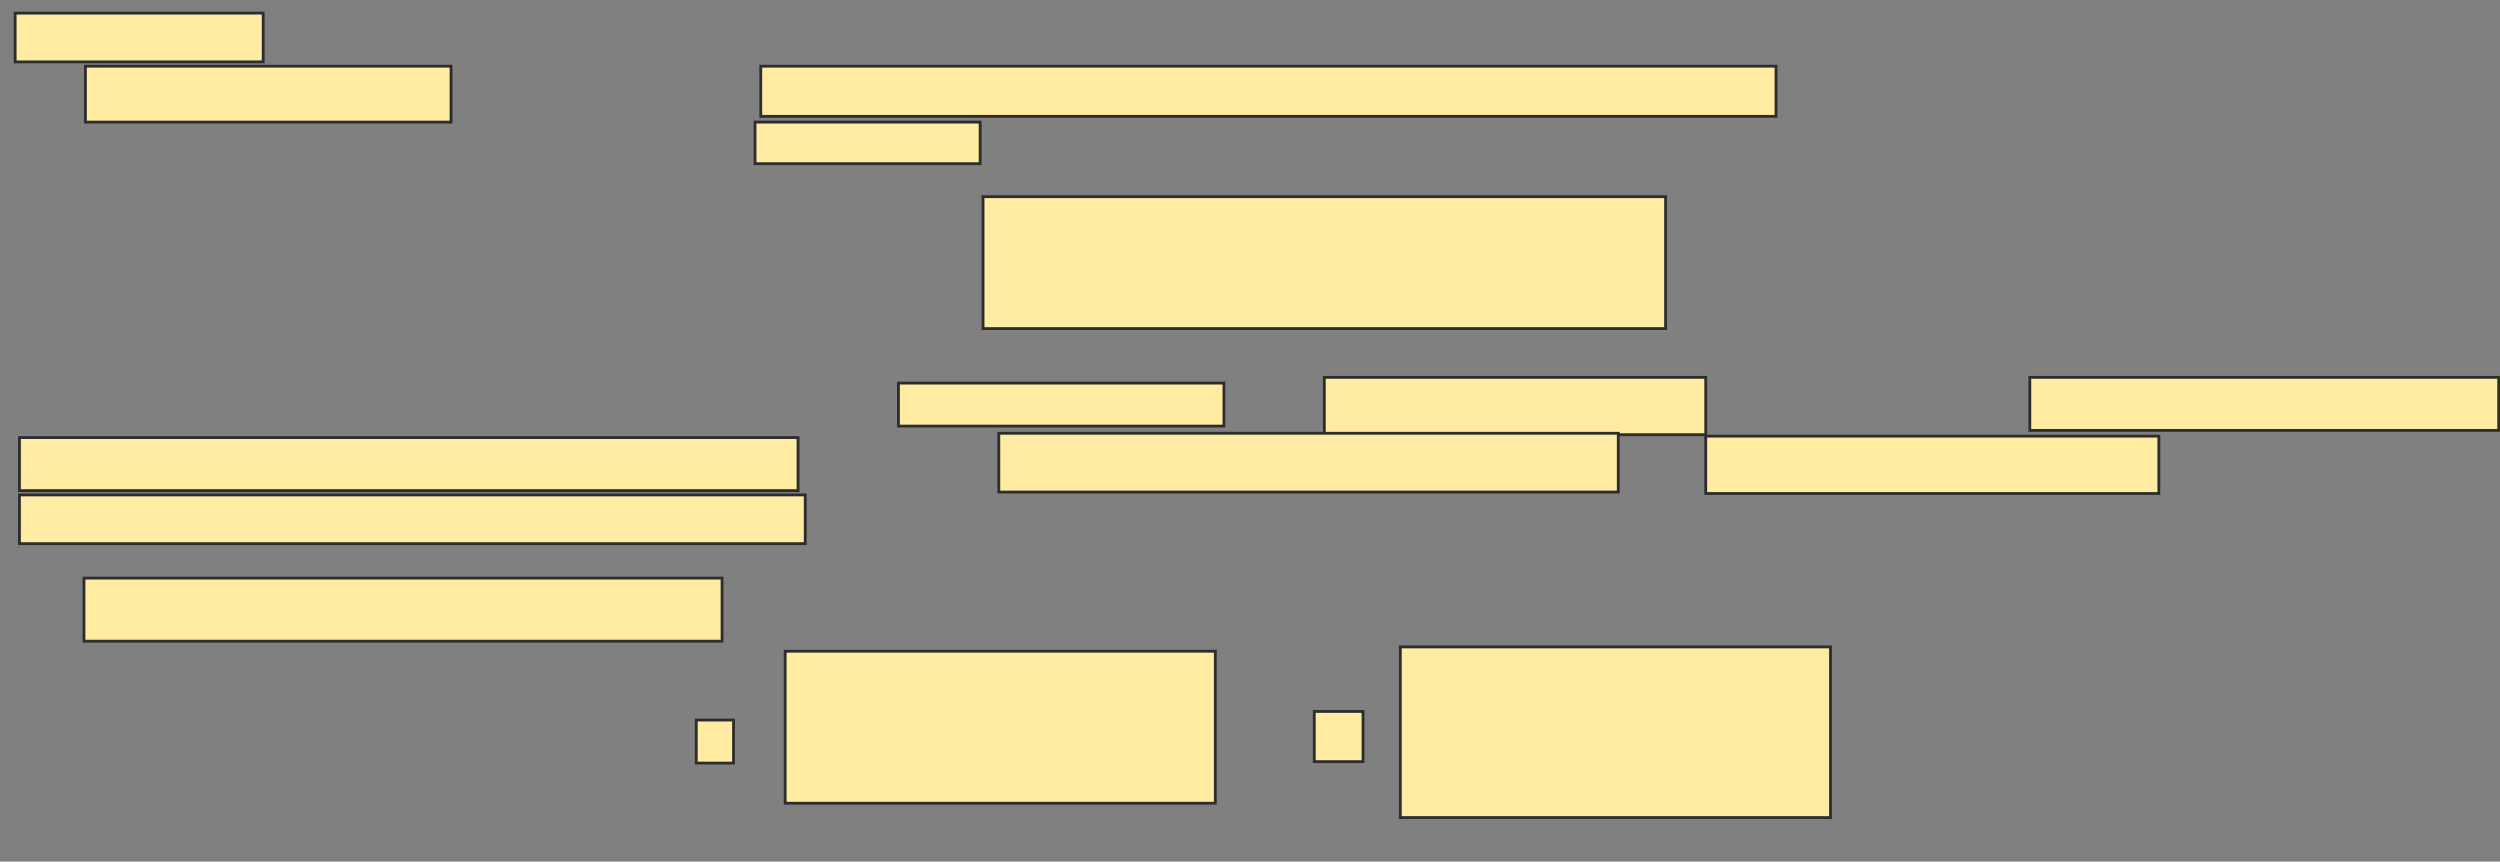 <svg xmlns="http://www.w3.org/2000/svg" width="885" height="305">
 <rect width="100%" height="100%" fill="#808080" stroke="none"/>
 <!-- Created with Image Occlusion Enhanced -->
 <g>
  <title>Labels</title>
 </g>
 <g>
  <title>Masks</title>
  <g id="6814df0559cc44378314ca432ba63c8b-oa-1">
   <rect height="53.807" width="152.284" y="230.533" x="277.944" stroke-linecap="null" stroke-linejoin="null" stroke-dasharray="null" stroke="#2D2D2D" fill="#FFEBA2"/>
   <rect stroke="#2D2D2D" height="60.406" width="152.284" y="229.01" x="495.711" stroke-linecap="null" stroke-linejoin="null" stroke-dasharray="null" fill="#FFEBA2"/>
  </g>
  <g id="6814df0559cc44378314ca432ba63c8b-oa-2">
   <rect height="46.701" width="241.624" y="69.619" x="347.995" stroke="#2D2D2D" fill="#FFEBA2"/>
   <rect height="14.721" width="79.695" y="43.223" x="267.284" stroke="#2D2D2D" fill="#FFEBA2"/>
   <rect height="17.259" width="87.817" y="4.645" x="5.355" stroke="#2D2D2D" fill="#FFEBA2"/>
  </g>
  <g id="6814df0559cc44378314ca432ba63c8b-oa-3">
   <rect height="19.797" width="129.442" y="23.426" x="30.228" stroke="#2D2D2D" fill="#FFEBA2"/>
   <rect height="15.228" width="115.228" y="135.609" x="318.046" stroke="#2D2D2D" fill="#FFEBA2"/>
   <rect stroke="#2D2D2D" height="20.305" width="135.025" y="133.579" x="468.807" fill="#FFEBA2"/>
  </g>
  <g id="6814df0559cc44378314ca432ba63c8b-oa-4">
   <rect height="17.767" width="359.391" y="23.426" x="269.315" stroke="#2D2D2D" fill="#FFEBA2"/>
   <rect height="18.782" width="165.99" y="133.579" x="718.553" stroke-linecap="null" stroke-linejoin="null" stroke-dasharray="null" stroke="#2D2D2D" fill="#FFEBA2"/>
   <rect height="18.782" width="275.635" y="154.899" x="6.878" stroke-linecap="null" stroke-linejoin="null" stroke-dasharray="null" stroke="#2D2D2D" fill="#FFEBA2"/>
  </g>
  <g id="6814df0559cc44378314ca432ba63c8b-oa-5">
   <rect height="20.812" width="219.289" y="153.376" x="353.579" stroke-linecap="null" stroke-linejoin="null" stroke-dasharray="null" stroke="#2D2D2D" fill="#FFEBA2"/>
   <rect height="20.305" width="160.406" y="154.391" x="603.833" stroke-linecap="null" stroke-linejoin="null" stroke-dasharray="null" stroke="#2D2D2D" fill="#FFEBA2"/>
  </g>
  <g id="6814df0559cc44378314ca432ba63c8b-oa-6">
   <rect height="17.259" width="278.173" y="175.203" x="6.878" stroke-linecap="null" stroke-linejoin="null" stroke-dasharray="null" stroke="#2D2D2D" fill="#FFEBA2"/>
   <g>
    <rect height="22.335" width="225.888" y="204.645" x="29.721" stroke-linecap="null" stroke-linejoin="null" stroke-dasharray="null" stroke="#2D2D2D" fill="#FFEBA2"/>
    <rect height="15.228" width="13.198" y="254.899" x="246.472" stroke-linecap="null" stroke-linejoin="null" stroke-dasharray="null" stroke="#2D2D2D" fill="#FFEBA2"/>
    <rect height="17.767" width="17.259" y="251.853" x="465.254" stroke-linecap="null" stroke-linejoin="null" stroke-dasharray="null" stroke="#2D2D2D" fill="#FFEBA2"/>
   </g>
  </g>
 </g>
</svg>